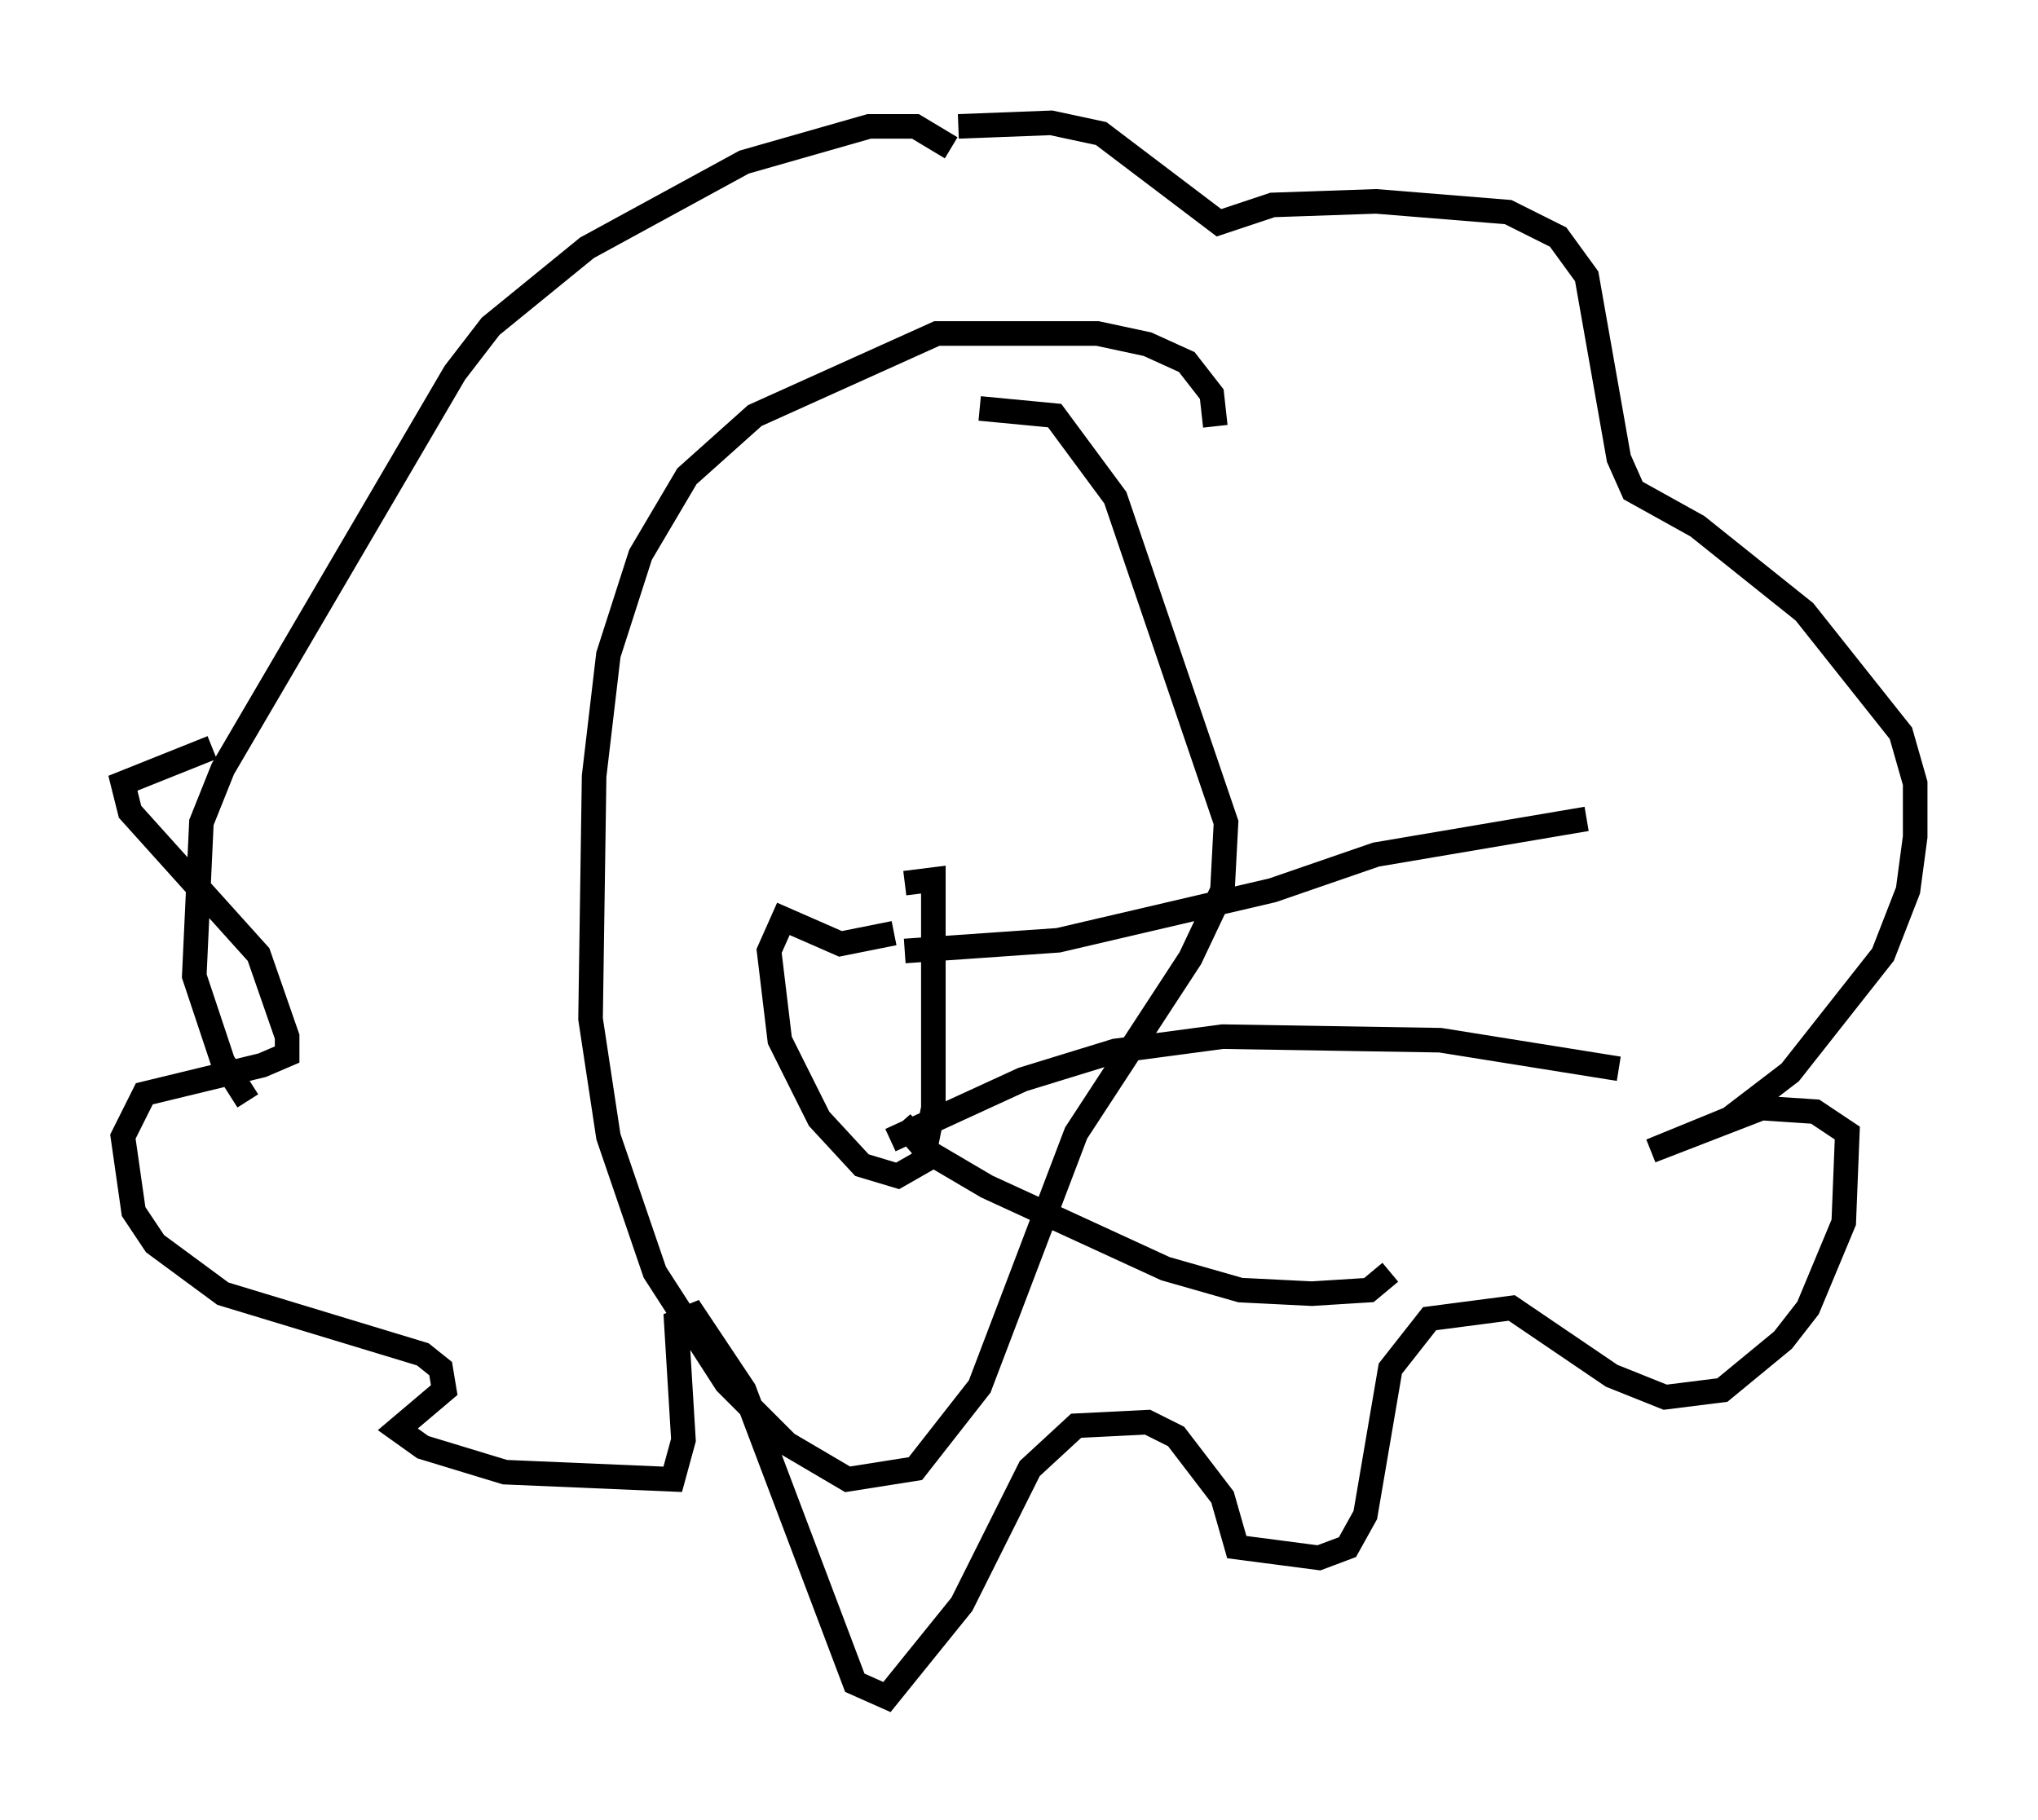<?xml version="1.0" encoding="utf-8" ?>
<svg baseProfile="full" height="74.056" version="1.1" width="82.916" xmlns="http://www.w3.org/2000/svg" xmlns:ev="http://www.w3.org/2001/xml-events" xmlns:xlink="http://www.w3.org/1999/xlink"><defs /><rect fill="white" height="74.056" width="82.916" x="0" y="0" /><path d="M11.972, 30.274 m-3.341, 0.145 l-3.631, 1.453 0.291, 1.162 l5.229, 5.81 1.162, 3.341 l0.0, 0.726 -1.017, 0.436 l-4.793, 1.162 -0.872, 1.743 l0.436, 3.05 0.872, 1.307 l2.76, 2.034 8.134, 2.469 l0.726, 0.581 0.145, 0.872 l-1.888, 1.598 1.017, 0.726 l3.341, 1.017 6.827, 0.291 l0.436, -1.598 -0.291, -4.793 l0.726, -0.291 2.034, 3.05 l4.503, 11.911 1.307, 0.581 l3.05, -3.777 2.76, -5.52 l1.888, -1.743 2.905, -0.145 l1.162, 0.581 1.888, 2.469 l0.581, 2.034 3.341, 0.436 l1.162, -0.436 0.726, -1.307 l1.017, -5.955 1.598, -2.034 l3.341, -0.436 4.067, 2.76 l2.179, 0.872 2.324, -0.291 l2.469, -2.034 1.017, -1.307 l1.453, -3.486 0.145, -3.631 l-1.307, -0.872 -2.179, -0.145 l-4.503, 1.743 3.196, -1.307 l2.469, -1.888 3.777, -4.793 l1.017, -2.615 0.291, -2.179 l0.0, -2.179 -0.581, -2.034 l-3.922, -4.939 -4.358, -3.486 l-2.615, -1.453 -0.581, -1.307 l-1.307, -7.408 -1.162, -1.598 l-2.034, -1.017 -5.374, -0.436 l-4.212, 0.145 -2.179, 0.726 l-4.793, -3.631 -2.034, -0.436 l-3.777, 0.145 m-0.291, 0.872 l-1.453, -0.872 -1.888, 0.0 l-5.084, 1.453 -6.391, 3.486 l-3.922, 3.196 -1.453, 1.888 l-9.441, 16.123 -0.872, 2.179 l-0.291, 6.246 1.162, 3.486 l1.017, 1.598 m39.363, -27.452 l-0.145, -1.307 -1.017, -1.307 l-1.598, -0.726 -2.034, -0.436 l-6.536, 0.0 -7.408, 3.341 l-2.76, 2.469 -1.888, 3.196 l-1.307, 4.067 -0.581, 4.939 l-0.145, 9.877 0.726, 4.793 l1.888, 5.52 2.905, 4.503 l2.469, 2.469 2.469, 1.453 l2.76, -0.436 2.615, -3.341 l3.922, -10.313 4.648, -7.117 l1.307, -2.76 0.145, -2.76 l-4.503, -13.218 -2.469, -3.341 l-3.05, -0.291 m-3.05, 22.078 l6.246, -0.436 8.715, -2.034 l4.212, -1.453 8.57, -1.453 m-28.324, 13.073 l5.374, -2.469 3.777, -1.162 l4.358, -0.581 8.86, 0.145 l7.263, 1.162 m-29.195, 2.179 l1.017, 1.162 2.469, 1.453 l7.263, 3.341 3.05, 0.872 l2.905, 0.145 2.324, -0.145 l0.872, -0.726 m-20.19, -13.799 l-2.179, 0.436 -2.324, -1.017 l-0.581, 1.307 0.436, 3.631 l1.598, 3.196 1.743, 1.888 l1.453, 0.436 1.017, -0.581 l0.436, -2.179 0.0, -9.296 l-1.162, 0.145 " fill="none" stroke="black" stroke-width="1" /></svg>